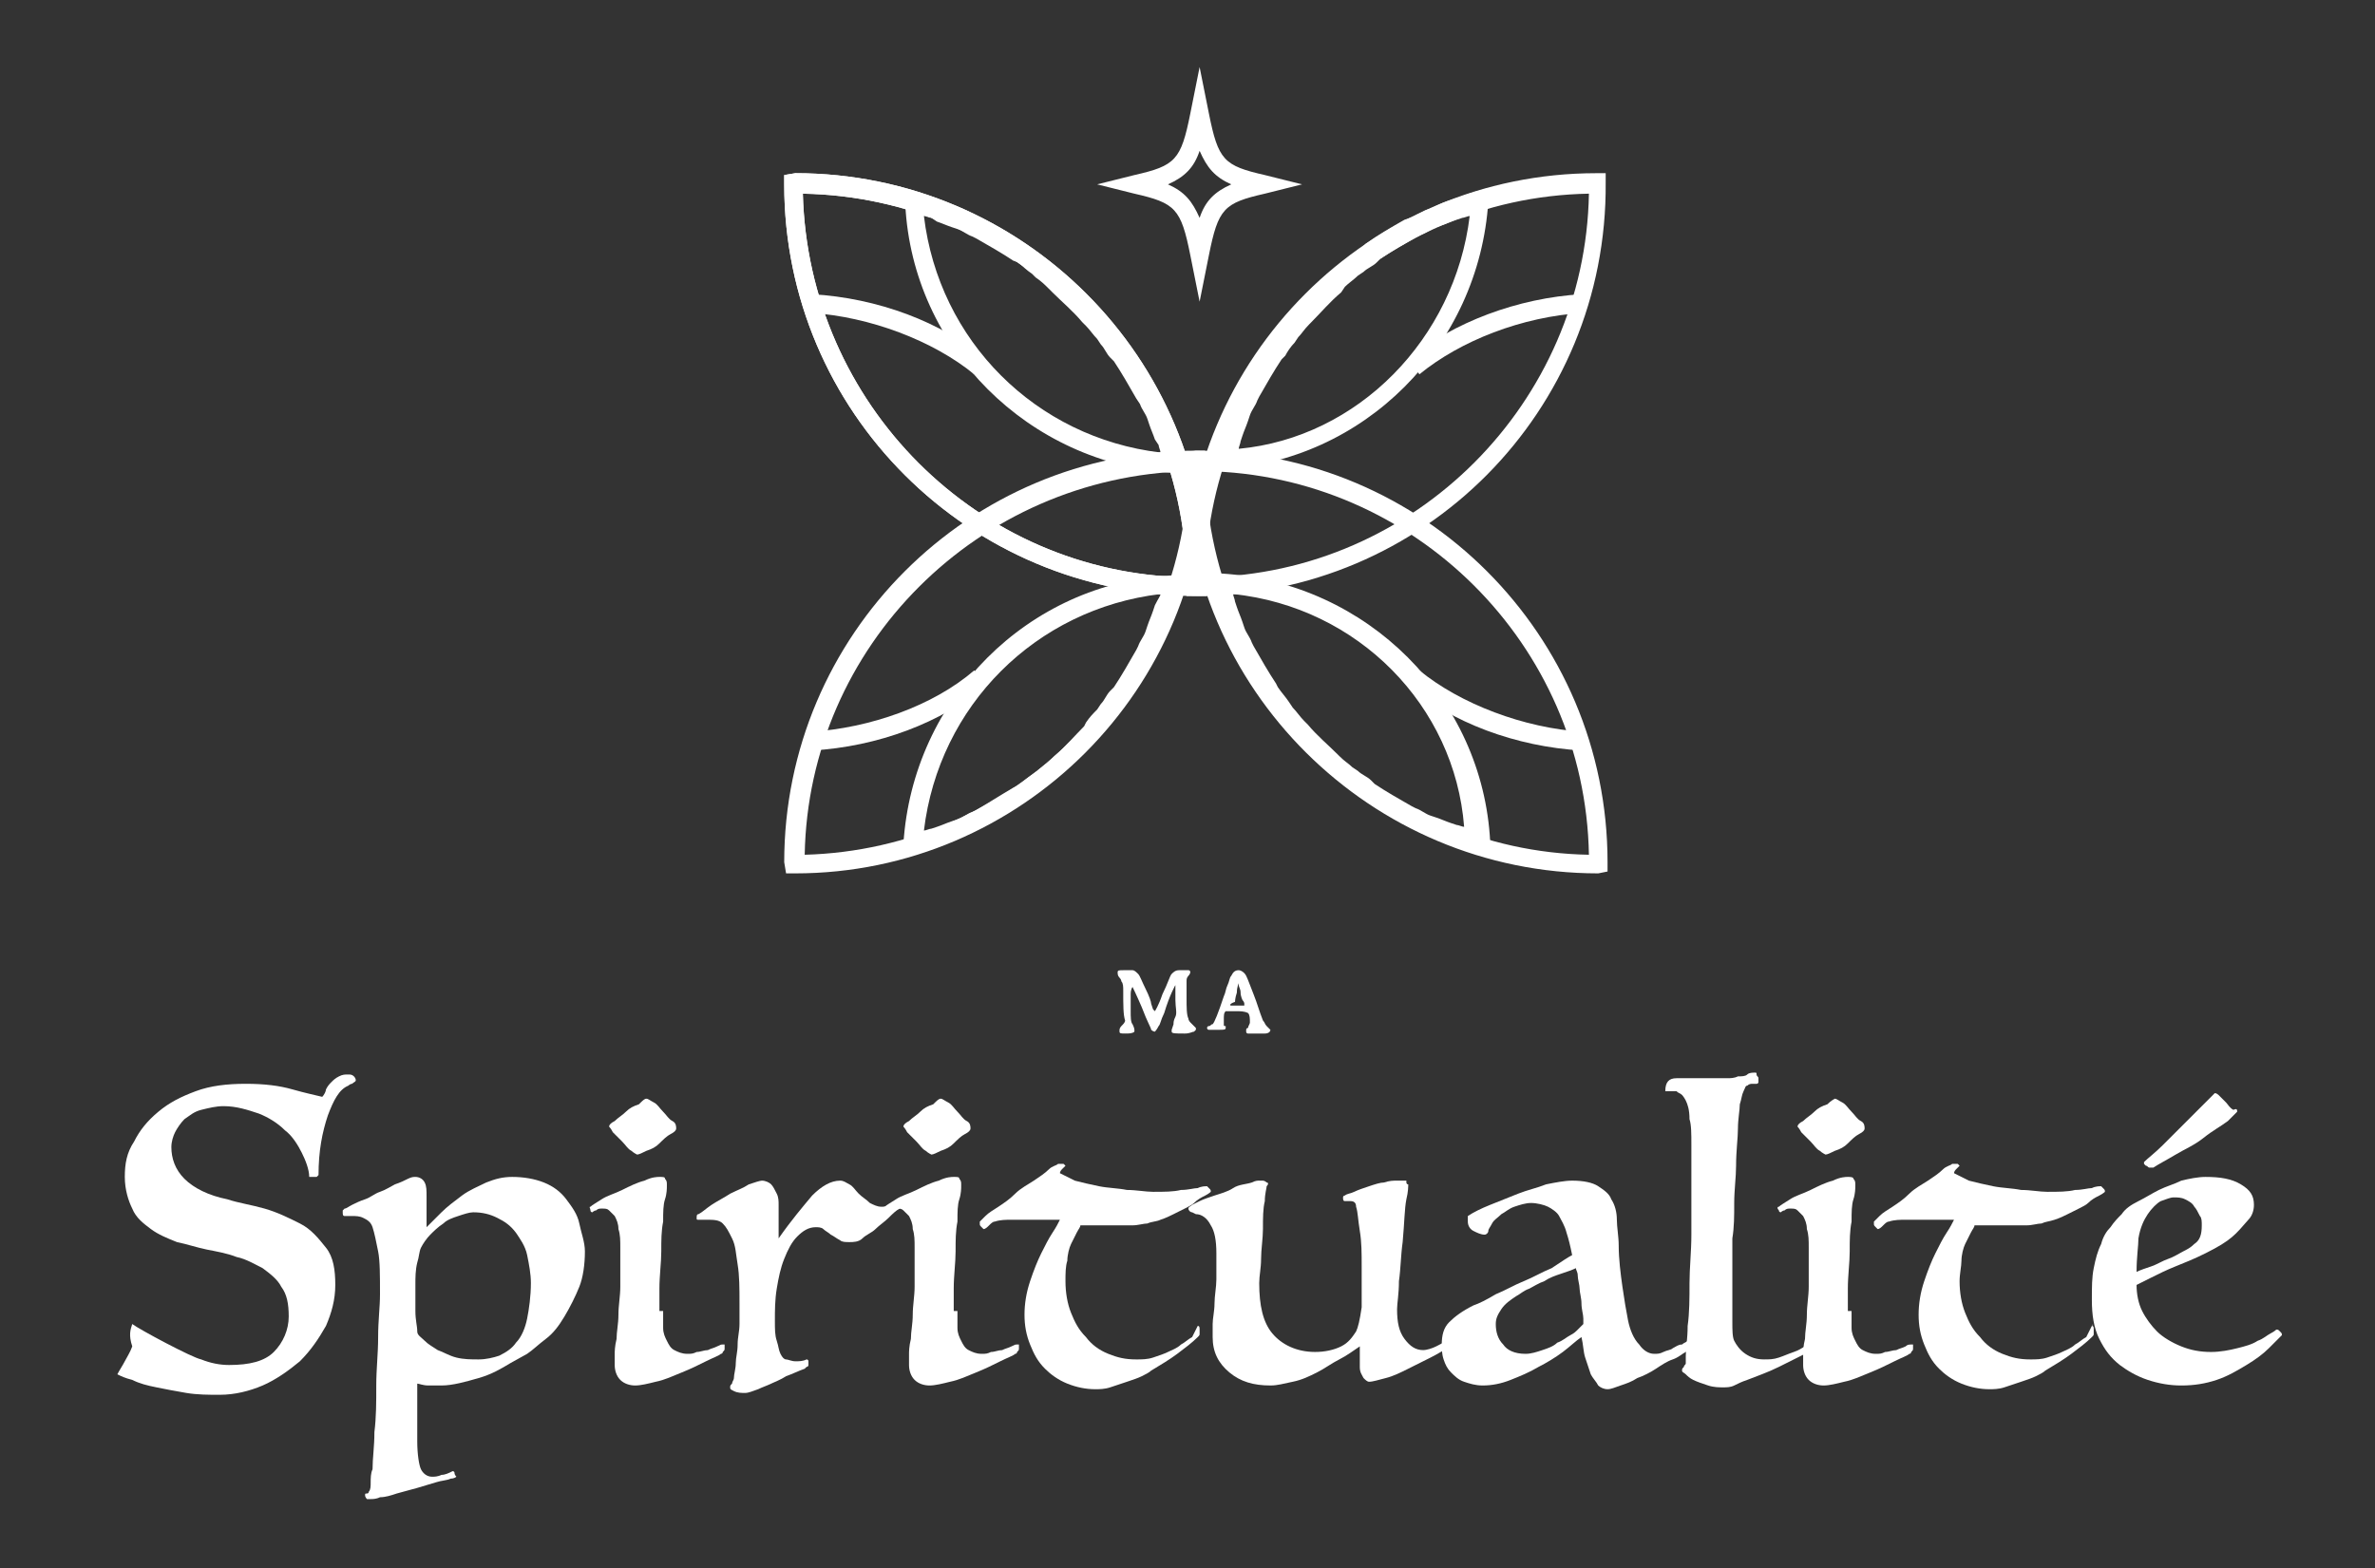 <svg width="127.5" height="84.2" xmlns="http://www.w3.org/2000/svg" xml:space="preserve" version="1.1" fill="#FFFFFF">

 <rect width="100%" height="100%" fill="#333333" stroke="none"/>

 <g>
  <title>Layer 1</title>
  <g id="Butterfly">
   <path id="svg_1" d="m42.7,46.9l-0.5,0l-0.1,-0.6c0,-12.2 9.9,-22.1 22.1,-22.1l0.5,0l0,0.5c0.1,12.3 -9.9,22.2 -22,22.2zm-0.1,-0.5l0,0l0,0zm21.2,-21.1c-11.3,0.3 -20.4,9.4 -20.6,20.6c11.2,-0.3 20.3,-9.4 20.6,-20.6z"/>
   <path id="svg_2" d="m64.2,32l-0.5,0l-0.1,-0.6c0,-12.2 9.9,-22.1 22.1,-22.1l0.5,0l0,0.5c0.1,12.3 -9.8,22.2 -22,22.2zm0,-0.5l0,0l0,0zm21.1,-21.1c-11.3,0.2 -20.4,9.4 -20.6,20.6c11.3,-0.2 20.4,-9.4 20.6,-20.6z"/>
   <path id="svg_3" d="m64.3,32c-12.3,0 -22.2,-9.9 -22.2,-22.1l0,-0.5l0.6,-0.1c12.2,0 22.1,9.9 22.1,22.1l0,0.6l-0.5,0zm-21.2,-21.6c0.3,11.3 9.4,20.4 20.6,20.6c-0.2,-11.3 -9.3,-20.4 -20.6,-20.6zm-0.4,-0.5l0,0l0,0z"/>
   <path id="svg_4" d="m85.8,46.9c-12.2,0 -22.2,-9.9 -22.2,-22.1l0,-0.5l0.6,-0.1c12.2,0 22.1,9.9 22.1,22.1l0,0.5l-0.5,0.1zm-21.1,-21.6c0.3,11.3 9.4,20.4 20.6,20.6c-0.2,-11.3 -9.4,-20.4 -20.6,-20.6zm-0.5,-0.5l0,0l0,0z"/>
   <g id="svg_5">
    <path id="svg_6" d="m52.3,20.1c-2.2,-1.8 -5.6,-3.1 -8.8,-3.3l0.1,-1c3.5,0.2 7,1.5 9.3,3.5l-0.6,0.8z"/>
    <path id="svg_7" d="m63.7,25.4l-0.7,0c-7.8,-0.5 -14,-6.7 -14.4,-14.4l0,-0.7l0.7,0.2c0.4,0.1 0.8,0.3 1.2,0.4l0.3,0.1c0.3,0.1 0.6,0.2 0.9,0.4l0.3,0.1c0.3,0.1 0.6,0.3 0.8,0.4l0.3,0.1c0.7,0.4 1.4,0.8 2.1,1.3l0.2,0.2c0.2,0.2 0.5,0.4 0.7,0.5l0.3,0.2c0.2,0.2 0.5,0.4 0.7,0.6l0.2,0.2c0.6,0.5 1.2,1.1 1.7,1.7l0.2,0.2c0.2,0.2 0.4,0.5 0.6,0.7l0.2,0.3c0.2,0.2 0.4,0.5 0.5,0.7l0.2,0.3c0.5,0.7 0.9,1.4 1.3,2.1l0.1,0.2c0.2,0.4 0.3,0.6 0.5,0.9l0.1,0.3c0.1,0.3 0.2,0.6 0.4,0.8l0.1,0.3c0.1,0.4 0.3,0.8 0.4,1.2l0.1,0.7zm-14.1,-13.8c0.8,6.7 6,11.9 12.7,12.7c0,-0.1 -0.1,-0.3 -0.1,-0.4l-0.2,-0.3c-0.1,-0.3 -0.2,-0.5 -0.3,-0.8l-0.1,-0.3c-0.1,-0.3 -0.3,-0.5 -0.4,-0.8l-0.2,-0.3c-0.4,-0.7 -0.8,-1.4 -1.2,-2l-0.2,-0.2c-0.2,-0.2 -0.3,-0.5 -0.5,-0.7l-0.2,-0.3c-0.2,-0.2 -0.4,-0.5 -0.6,-0.7l-0.2,-0.2c-0.5,-0.6 -1.1,-1.1 -1.6,-1.6l-0.2,-0.2c-0.2,-0.2 -0.4,-0.4 -0.7,-0.6l-0.2,-0.2c-0.3,-0.2 -0.5,-0.4 -0.7,-0.6l-0.3,-0.1c-0.6,-0.4 -1.3,-0.8 -2,-1.2l-0.2,-0.1c-0.3,-0.1 -0.5,-0.3 -0.8,-0.4l-0.3,-0.1c-0.3,-0.1 -0.5,-0.2 -0.8,-0.3l-0.3,-0.2c-0.1,0 -0.3,-0.1 -0.4,-0.1z"/>
   </g>
   <g id="svg_8">
    <path id="svg_9" d="m76.2,20.1l-0.6,-0.8c2.4,-2 5.9,-3.3 9.3,-3.5l0.1,1c-3.3,0.2 -6.6,1.5 -8.8,3.3z"/>
    <path id="svg_10" d="m64.8,25.4l0.2,-0.7c0.1,-0.4 0.3,-0.8 0.4,-1.2l0.1,-0.3c0.1,-0.3 0.2,-0.6 0.4,-0.8l0.1,-0.4c0.1,-0.3 0.3,-0.6 0.4,-0.8l0.1,-0.3c0.4,-0.7 0.8,-1.4 1.3,-2.1l0.2,-0.3c0.2,-0.2 0.4,-0.5 0.5,-0.7l0.2,-0.3c0.2,-0.2 0.4,-0.5 0.6,-0.7l0.2,-0.2c0.5,-0.6 1.1,-1.2 1.7,-1.7l0.2,-0.2c0.2,-0.2 0.5,-0.4 0.7,-0.6l0.2,-0.2c0.3,-0.2 0.6,-0.4 0.8,-0.6l0.2,-0.2c0.7,-0.5 1.4,-0.9 2.1,-1.3l0.3,-0.1c0.3,-0.1 0.6,-0.3 0.8,-0.4l0.3,-0.1c0.4,-0.2 0.6,-0.3 0.9,-0.4l0.3,-0.1c0.4,-0.1 0.8,-0.3 1.2,-0.4l0.7,-0.2l0,0.7c-0.5,7.8 -6.7,14 -14.4,14.4l-0.7,0.2zm14.1,-13.8c-0.1,0 -0.3,0.1 -0.4,0.1l-0.3,0.1c-0.3,0.1 -0.5,0.2 -0.8,0.3l-0.3,0.1c-0.3,0.1 -0.5,0.3 -0.8,0.4l-0.2,0.1c-0.7,0.4 -1.4,0.8 -2,1.2l-0.2,0.2c-0.2,0.2 -0.5,0.3 -0.7,0.5l-0.3,0.2c-0.2,0.2 -0.5,0.4 -0.7,0.6l-0.2,0.3c-0.6,0.5 -1.1,1.1 -1.6,1.6l-0.1,0.1c-0.3,0.3 -0.4,0.5 -0.6,0.7l-0.2,0.3c-0.2,0.2 -0.4,0.5 -0.5,0.7l-0.2,0.2c-0.4,0.6 -0.8,1.3 -1.2,2l-0.1,0.2c-0.1,0.3 -0.3,0.5 -0.4,0.8l-0.1,0.3c-0.1,0.3 -0.2,0.5 -0.3,0.8l-0.1,0.3c0,0.1 -0.1,0.3 -0.1,0.4c6.4,-0.6 11.6,-5.9 12.4,-12.5z"/>
   </g>
   <g id="svg_11">
    <path id="svg_12" d="m84.9,40.3c-3.5,-0.2 -7,-1.5 -9.3,-3.5l0.6,-0.8c2.2,1.8 5.6,3.1 8.8,3.3l-0.1,1z"/>
    <path id="svg_13" d="m80,46l-0.7,-0.2c-0.4,-0.1 -0.8,-0.3 -1.2,-0.4l-0.3,-0.1c-0.3,-0.1 -0.6,-0.2 -0.8,-0.4l-0.3,-0.1c-0.3,-0.1 -0.6,-0.3 -0.8,-0.4l-0.3,-0.1c-0.7,-0.4 -1.4,-0.8 -2.1,-1.3l-0.2,-0.1c-0.3,-0.2 -0.6,-0.4 -0.8,-0.6l-0.3,-0.3c-0.2,-0.2 -0.5,-0.4 -0.7,-0.6l-0.2,-0.2c-0.6,-0.5 -1.2,-1.1 -1.7,-1.7l-0.2,-0.2c-0.2,-0.3 -0.4,-0.5 -0.6,-0.7l-0.2,-0.3c-0.2,-0.2 -0.4,-0.5 -0.5,-0.7l-0.2,-0.3c-0.5,-0.7 -0.9,-1.4 -1.3,-2.1l-0.1,-0.3c-0.1,-0.3 -0.3,-0.6 -0.4,-0.8l-0.1,-0.3c-0.1,-0.3 -0.2,-0.6 -0.4,-0.8l-0.1,-0.3c-0.1,-0.4 -0.3,-0.8 -0.4,-1.2l-0.2,-0.7l0.7,0c7.8,0.5 14,6.7 14.4,14.4l0,0.8zm-13.8,-14.1c0,0.1 0.1,0.3 0.1,0.4l0.1,0.3c0.1,0.3 0.2,0.5 0.3,0.8l0.1,0.3c0.1,0.3 0.3,0.5 0.4,0.8l0.1,0.2c0.4,0.7 0.8,1.4 1.2,2l0.1,0.2c0.2,0.3 0.4,0.5 0.6,0.8l0.2,0.3c0.2,0.2 0.4,0.5 0.6,0.7l0.2,0.2c0.5,0.6 1.1,1.1 1.6,1.6l0.1,0.1c0.3,0.3 0.5,0.4 0.7,0.6l0.3,0.2c0.2,0.2 0.5,0.3 0.7,0.5l0.2,0.2c0.6,0.4 1.3,0.8 2,1.2l0.2,0.1c0.3,0.1 0.5,0.3 0.8,0.4l0.3,0.1c0.3,0.1 0.5,0.2 0.8,0.3l0.3,0.1c0.1,0 0.3,0.1 0.4,0.1c-0.5,-6.5 -5.7,-11.8 -12.4,-12.5z"/>
   </g>
   <g id="svg_14">
    <path id="svg_15" d="m43.6,40.3l-0.1,-1c3.2,-0.2 6.6,-1.4 8.8,-3.3l0.6,0.8c-2.3,2 -5.8,3.3 -9.3,3.5z"/>
    <path id="svg_16" d="m48.5,46l0,-0.7c0.5,-7.8 6.7,-14 14.4,-14.4l0.7,0l-0.2,0.7c-0.1,0.4 -0.3,0.8 -0.4,1.2l0,0.1c-0.1,0.3 -0.2,0.6 -0.4,0.8l-0.1,0.3c-0.1,0.3 -0.3,0.6 -0.4,0.8l-0.1,0.3c-0.4,0.7 -0.8,1.4 -1.3,2.1l-0.1,0.2c-0.2,0.3 -0.4,0.5 -0.6,0.8l-0.2,0.3c-0.2,0.2 -0.4,0.5 -0.6,0.7l-0.2,0.2c-0.5,0.6 -1.1,1.2 -1.7,1.7l-0.3,0.2c-0.3,0.3 -0.5,0.4 -0.8,0.6l-0.2,0.3c-0.2,0.2 -0.5,0.4 -0.7,0.5l-0.3,0.2c-0.7,0.5 -1.4,0.9 -2.1,1.3l-0.3,0.1c-0.3,0.1 -0.6,0.3 -0.8,0.4l-0.3,0.1c-0.3,0.1 -0.6,0.2 -0.8,0.4l-0.3,0.1c-0.4,0.1 -0.8,0.3 -1.2,0.4l-0.7,0.3zm13.8,-14.1c-6.7,0.8 -11.9,6 -12.7,12.7c0.1,0 0.3,-0.1 0.4,-0.1l0.3,-0.1c0.3,-0.1 0.5,-0.2 0.8,-0.3l0.3,-0.1c0.3,-0.1 0.5,-0.3 0.8,-0.4l0.2,-0.1c0.7,-0.4 1.3,-0.8 2,-1.2l0.2,-0.1c0.3,-0.2 0.5,-0.4 0.8,-0.6l0.3,-0.2c0.2,-0.2 0.5,-0.4 0.7,-0.6l0.2,-0.2c0.6,-0.5 1.1,-1.1 1.6,-1.6l0.1,-0.2c0.2,-0.3 0.4,-0.5 0.6,-0.7l0.2,-0.3c0.2,-0.2 0.3,-0.5 0.5,-0.7l0.2,-0.2c0.4,-0.6 0.8,-1.3 1.2,-2l0.1,-0.2c0.1,-0.3 0.3,-0.5 0.4,-0.8l0.1,-0.3c0.1,-0.3 0.2,-0.5 0.3,-0.8l0.1,-0.3c0.2,-0.4 0.3,-0.5 0.3,-0.6z"/>
   </g>
   <path id="svg_17" d="m64.3,32c-12.3,0 -22.2,-9.9 -22.2,-22.1l0,-0.5l0.6,-0.1c12.2,0 22.1,9.9 22.1,22.1l0,0.6l-0.5,0zm-21.2,-21.6c0.3,11.3 9.4,20.4 20.6,20.6c-0.2,-11.3 -9.3,-20.4 -20.6,-20.6zm-0.4,-0.5l0,0l0,0z"/>
  </g>
  <g id="svg_19">
   <path id="svg_20" d="m60.3,53.2c0,-0.2 0,-0.4 -0.1,-0.5c0,0 0,-0.1 -0.1,-0.2c-0.1,-0.1 -0.1,-0.2 -0.1,-0.3c0,-0.1 0.1,-0.1 0.3,-0.1c0.2,0 0.4,0 0.5,0c0.1,0 0.2,0.1 0.3,0.2c0.1,0.1 0.2,0.4 0.4,0.8c0.2,0.4 0.3,0.7 0.3,0.8l0.1,0.3l0.1,0.1c0,0 0.2,-0.3 0.4,-0.9c0.3,-0.6 0.4,-1 0.5,-1.1c0.1,-0.1 0.2,-0.2 0.4,-0.2l0.1,0c0.2,0 0.3,0 0.4,0s0.1,0.1 0.1,0.1c0,0 0,0.1 -0.1,0.2s-0.1,0.2 -0.1,0.3s0,0.4 0,0.9c0,0.5 0,0.9 0.1,1.1c0,0.1 0.1,0.2 0.1,0.2l0.1,0.1l0.1,0.1l0.1,0.1l0,0.1l-0.1,0.1c-0.1,0 -0.2,0.1 -0.5,0.1c-0.5,0 -0.7,0 -0.7,-0.1l0,-0.1l0.1,-0.3c0,-0.1 0,-0.2 0.1,-0.4s0,-0.5 0,-0.9c0,-0.4 0,-0.6 0,-0.7l0,-0.1c0,0 -0.3,0.5 -0.6,1.5c-0.2,0.4 -0.2,0.6 -0.3,0.7c-0.1,0.2 -0.2,0.3 -0.2,0.3s-0.1,0 -0.2,-0.1c0,-0.1 -0.2,-0.4 -0.5,-1.2c-0.3,-0.7 -0.5,-1.1 -0.5,-1.1c0,0 -0.1,0.1 -0.1,0.4l0,0.3c0,0.1 0,0.3 0,0.6c0,0.3 0,0.6 0.1,0.7c0.1,0.2 0.1,0.3 0.1,0.3l0,0.1c-0.1,0.1 -0.3,0.1 -0.5,0.1c-0.2,0 -0.3,0 -0.3,-0.1l0,-0.1c0,0 0,-0.1 0.1,-0.2s0.2,-0.2 0.2,-0.3c-0.1,-0.3 -0.1,-0.8 -0.1,-1.6z"/>
   <path id="svg_21" d="m66.3,54.3c-0.3,0 -0.4,0 -0.5,0c-0.1,0.1 -0.1,0.2 -0.1,0.5c0,0.1 0,0.2 0,0.2c0,0.1 0,0.1 0.1,0.1c0,0 0,0.1 0,0.1c0,0.1 -0.1,0.1 -0.4,0.1c-0.3,0 -0.4,0 -0.5,0c-0.1,0 -0.1,-0.1 -0.1,-0.1l0,0c0,0 0,-0.1 0.1,-0.1s0.1,-0.1 0.2,-0.1c0.1,-0.1 0.3,-0.6 0.6,-1.5c0.1,-0.2 0.1,-0.4 0.2,-0.6c0.1,-0.2 0.1,-0.4 0.2,-0.5c0.1,-0.2 0.2,-0.3 0.4,-0.3l0,0c0.1,0 0.3,0.1 0.4,0.3s0.2,0.5 0.4,1s0.3,0.9 0.5,1.4c0.1,0.1 0.1,0.2 0.2,0.3c0,0 0,0 0.1,0.1s0.1,0.1 0.1,0.1c0,0.1 -0.1,0.2 -0.3,0.2l-0.4,0c-0.3,0 -0.5,0 -0.5,0c-0.1,0 -0.1,-0.1 -0.1,-0.1c0,0 0,0 0,-0.1c0,0 0,-0.1 0.1,-0.1c0,-0.1 0.1,-0.2 0.1,-0.3c0,-0.2 0,-0.4 -0.1,-0.5c-0.2,-0.1 -0.4,-0.1 -0.7,-0.1zm-0.2,-0.3l0,0l0,0l0.3,0c0.2,0 0.4,0 0.4,0c0,0 0,-0.1 0,-0.1c0,-0.1 -0.1,-0.2 -0.1,-0.2s-0.1,-0.2 -0.1,-0.4s-0.1,-0.3 -0.1,-0.4s0,-0.1 0,-0.1c0,0 -0.1,0.2 -0.1,0.5c-0.1,0.3 -0.1,0.5 -0.1,0.5c-0.3,0.1 -0.3,0.2 -0.2,0.2l0,0c-0.1,0 -0.1,0 0,0z"/>
  </g>
  <ellipse ry="3.7" rx="3.4" cy="9.9" cx="64.4" class="st0" id="Star_00000079469635817755305090000017607123902085673645_" fill="none"/>
  <path id="svg_23" d="m64.4,16.2l-0.5,-2.5c-0.5,-2.5 -0.8,-2.8 -3,-3.3l-2,-0.5l2,-0.5c2.2,-0.5 2.5,-0.8 3,-3.3l0.5,-2.5l0.5,2.5c0.5,2.5 0.8,2.8 3,3.3l2,0.5l-2,0.5c-2.2,0.5 -2.5,0.8 -3,3.3l-0.5,2.5zm-1.7,-6.3c0.9,0.4 1.3,0.9 1.7,1.8c0.3,-0.9 0.8,-1.4 1.7,-1.8c-0.9,-0.4 -1.3,-0.9 -1.7,-1.8c-0.3,0.9 -0.8,1.4 -1.7,1.8z"/>
  <g id="Spiritualité">
   <path id="svg_24" d="m7.1,71.1c0.4,0.3 3.2,1.8 3.7,1.9c0.5,0.2 1,0.3 1.5,0.3c1.1,0 1.9,-0.2 2.4,-0.7c0.5,-0.5 0.8,-1.2 0.8,-1.9c0,-0.7 -0.1,-1.2 -0.4,-1.6c-0.2,-0.4 -0.6,-0.7 -1,-1c-0.4,-0.2 -0.9,-0.5 -1.4,-0.6c-0.5,-0.2 -1.1,-0.3 -1.6,-0.4c-0.5,-0.1 -1.1,-0.3 -1.6,-0.4c-0.5,-0.2 -1,-0.4 -1.4,-0.7c-0.4,-0.3 -0.8,-0.6 -1,-1.1c-0.2,-0.4 -0.4,-1 -0.4,-1.7c0,-0.7 0.1,-1.3 0.5,-1.9c0.3,-0.6 0.7,-1.1 1.3,-1.6c0.6,-0.5 1.2,-0.8 2,-1.1s1.7,-0.4 2.7,-0.4c1,0 1.8,0.1 2.5,0.3c0.7,0.2 1.2,0.3 1.6,0.4c0.1,-0.1 0.2,-0.3 0.2,-0.4c0.1,-0.2 0.2,-0.3 0.3,-0.4s0.2,-0.2 0.4,-0.3s0.3,-0.1 0.5,-0.1c0.1,0 0.2,0 0.3,0.1c0.1,0.1 0.1,0.2 0.1,0.2c0,0.1 -0.1,0.1 -0.2,0.2c-0.1,0 -0.2,0.1 -0.2,0.1c-0.5,0.2 -0.8,0.8 -1.1,1.6c-0.3,0.9 -0.5,1.9 -0.5,3.2c0,0 -0.1,0.1 -0.1,0.1c-0.1,0 -0.1,0 -0.2,0c-0.1,0 -0.2,0 -0.2,0c0,-0.4 -0.2,-0.9 -0.4,-1.3s-0.5,-0.9 -0.9,-1.2c-0.4,-0.4 -0.9,-0.7 -1.4,-0.9c-0.6,-0.2 -1.2,-0.4 -1.9,-0.4c-0.4,0 -0.8,0.1 -1.2,0.2c-0.4,0.1 -0.6,0.3 -0.9,0.5c-0.2,0.2 -0.4,0.5 -0.5,0.7s-0.2,0.5 -0.2,0.8c0,0.6 0.2,1.2 0.7,1.7c0.5,0.5 1.3,0.9 2.3,1.1c0.6,0.2 1.3,0.3 2,0.5c0.7,0.2 1.3,0.5 1.9,0.8c0.6,0.3 1,0.8 1.4,1.3c0.4,0.5 0.5,1.2 0.5,2c0,0.8 -0.2,1.5 -0.5,2.2c-0.4,0.7 -0.8,1.3 -1.4,1.9c-0.6,0.5 -1.3,1 -2,1.3c-0.7,0.3 -1.5,0.5 -2.3,0.5c-0.6,0 -1.2,0 -1.8,-0.1c-0.6,-0.1 -1.1,-0.2 -1.6,-0.3c-0.5,-0.1 -0.9,-0.2 -1.3,-0.4c-0.4,-0.1 -0.6,-0.2 -0.8,-0.3c0.1,-0.2 0.3,-0.5 0.4,-0.7s0.3,-0.5 0.4,-0.8c-0.2,-0.6 -0.1,-0.9 0,-1.2"/>
   <path id="svg_25" d="m27.4,73.2c-0.5,0.3 -1,0.6 -1.7,0.8c-0.7,0.2 -1.4,0.4 -2,0.4c-0.2,0 -0.4,0 -0.7,0c-0.3,0 -0.5,-0.1 -0.6,-0.1c0,0.3 0,0.6 0,0.9s0,0.6 0,0.8c0,0.3 0,0.5 0,0.8s0,0.4 0,0.6c0,0.7 0.1,1.3 0.2,1.5s0.3,0.4 0.6,0.4c0.1,0 0.3,0 0.5,-0.1c0.2,0 0.4,-0.1 0.6,-0.2c0,0 0.1,0 0.1,0.1s0.1,0.2 0.1,0.2c0,0 -0.1,0.1 -0.3,0.1c-0.2,0.1 -0.5,0.1 -0.8,0.2c-0.3,0.1 -0.7,0.2 -1,0.3c-0.4,0.1 -0.7,0.2 -1.1,0.3c-0.3,0.1 -0.6,0.2 -0.9,0.2c-0.2,0.1 -0.4,0.1 -0.5,0.1c-0.1,0 -0.2,0 -0.2,0s-0.1,-0.1 -0.1,-0.2c0,-0.1 0,-0.1 0.1,-0.1c0.1,0 0.1,-0.1 0.1,-0.1c0.1,-0.1 0.1,-0.3 0.1,-0.5c0,-0.2 0,-0.5 0.1,-0.7c0,-0.6 0.1,-1.2 0.1,-2c0.1,-0.8 0.1,-1.6 0.1,-2.5s0.1,-1.7 0.1,-2.6s0.1,-1.6 0.1,-2.3c0,-1 0,-1.8 -0.1,-2.3s-0.2,-1 -0.3,-1.3s-0.3,-0.4 -0.5,-0.5c-0.2,-0.1 -0.4,-0.1 -0.6,-0.1c0,0 -0.1,0 -0.2,0c-0.1,0 -0.2,0 -0.2,0c-0.1,0 -0.1,-0.1 -0.1,-0.2c0,-0.1 0,-0.1 0,-0.1c0,0 0,0 0.1,-0.1c0.1,0 0.2,-0.1 0.4,-0.2s0.4,-0.2 0.7,-0.3c0.3,-0.1 0.5,-0.3 0.8,-0.4c0.3,-0.1 0.6,-0.3 0.8,-0.4c0.3,-0.1 0.5,-0.2 0.7,-0.3c0.2,-0.1 0.3,-0.1 0.4,-0.1c0.2,0 0.4,0.1 0.5,0.3c0.1,0.2 0.1,0.4 0.1,0.8c0,0.1 0,0.3 0,0.6c0,0.3 0,0.6 0,1c0.2,-0.2 0.5,-0.5 0.8,-0.8c0.3,-0.3 0.7,-0.6 1.1,-0.9c0.4,-0.3 0.9,-0.5 1.3,-0.7c0.5,-0.2 0.9,-0.3 1.4,-0.3c0.6,0 1.2,0.1 1.7,0.3c0.5,0.2 0.9,0.5 1.2,0.9s0.6,0.8 0.7,1.3s0.3,1 0.3,1.5c0,0.7 -0.1,1.4 -0.3,1.9s-0.5,1.1 -0.8,1.6c-0.3,0.5 -0.6,0.9 -1,1.2c-0.4,0.3 -0.7,0.6 -1,0.8l-0.9,0.5zm-5,-1.7c0,0.2 0.2,0.3 0.4,0.5c0.2,0.2 0.4,0.3 0.7,0.5c0.3,0.1 0.6,0.3 1,0.4c0.4,0.1 0.8,0.1 1.2,0.1c0.4,0 0.8,-0.1 1.1,-0.2c0.4,-0.2 0.7,-0.4 0.9,-0.7c0.3,-0.3 0.5,-0.8 0.6,-1.3s0.2,-1.2 0.2,-1.9c0,-0.5 -0.1,-1 -0.2,-1.5c-0.1,-0.5 -0.4,-0.9 -0.6,-1.2c-0.3,-0.4 -0.6,-0.6 -1,-0.8c-0.4,-0.2 -0.8,-0.3 -1.3,-0.3c-0.2,0 -0.5,0.1 -0.8,0.2c-0.3,0.1 -0.6,0.2 -0.8,0.4c-0.3,0.2 -0.5,0.4 -0.7,0.6c-0.2,0.2 -0.4,0.5 -0.5,0.7c-0.1,0.2 -0.1,0.5 -0.2,0.8c-0.1,0.4 -0.1,0.8 -0.1,1.2s0,0.9 0,1.4s0.1,0.8 0.1,1.1z"/>
   <path id="svg_26" d="m35.6,70.4c0,0.3 0,0.6 0,0.9c0,0.3 0.1,0.5 0.2,0.7s0.2,0.4 0.4,0.5c0.2,0.1 0.4,0.2 0.7,0.2c0.2,0 0.3,0 0.5,-0.1c0.2,0 0.4,-0.1 0.6,-0.1c0.2,-0.1 0.3,-0.1 0.5,-0.2s0.2,-0.1 0.3,-0.1c0,0 0.1,0 0.1,0s0,0.1 0,0.2c0,0.1 0,0.1 -0.1,0.2c0,0.1 -0.1,0.1 -0.1,0.1c-0.1,0.1 -0.4,0.2 -0.8,0.4s-0.8,0.4 -1.3,0.6c-0.5,0.2 -0.9,0.4 -1.4,0.5c-0.4,0.1 -0.8,0.2 -1.1,0.2c-0.3,0 -0.6,-0.1 -0.8,-0.3c-0.2,-0.2 -0.3,-0.5 -0.3,-0.8c0,-0.1 0,-0.2 0,-0.3c0,-0.1 0,-0.2 0,-0.3c0,-0.1 0,-0.4 0.1,-0.8c0,-0.4 0.1,-0.8 0.1,-1.3s0.1,-1 0.1,-1.5c0,-0.5 0,-0.9 0,-1.3l0,-0.8c0,-0.4 0,-0.7 -0.1,-1c0,-0.3 -0.1,-0.5 -0.2,-0.7c-0.1,-0.1 -0.2,-0.2 -0.3,-0.3c-0.1,-0.1 -0.2,-0.1 -0.4,-0.1c-0.1,0 -0.2,0 -0.3,0.1c-0.1,0 -0.2,0.1 -0.2,0.1c0,0 -0.1,0 -0.1,-0.1s-0.1,-0.2 0,-0.2c0.1,-0.1 0.3,-0.2 0.6,-0.4c0.3,-0.2 0.7,-0.3 1.1,-0.5c0.4,-0.2 0.8,-0.4 1.2,-0.5c0.4,-0.2 0.7,-0.2 0.8,-0.2c0.2,0 0.3,0 0.3,0.1c0.1,0.1 0.1,0.2 0.1,0.3l0,0.1c0,0.1 0,0.4 -0.1,0.7s-0.1,0.7 -0.1,1.2c-0.1,0.5 -0.1,1 -0.1,1.6c0,0.6 -0.1,1.3 -0.1,2l0,1.2l0.2,0zm-0.9,-11.4c0.1,0 0.2,0.1 0.4,0.2c0.2,0.1 0.3,0.3 0.5,0.5s0.3,0.4 0.5,0.5s0.2,0.3 0.2,0.4c0,0.1 -0.1,0.2 -0.3,0.3s-0.4,0.3 -0.6,0.5c-0.2,0.2 -0.4,0.3 -0.7,0.4c-0.2,0.1 -0.4,0.2 -0.5,0.2c0,0 -0.2,-0.1 -0.3,-0.2c-0.2,-0.1 -0.3,-0.3 -0.5,-0.5s-0.3,-0.3 -0.5,-0.5c-0.1,-0.2 -0.2,-0.3 -0.2,-0.3c0,-0.1 0.1,-0.2 0.3,-0.3c0.2,-0.2 0.4,-0.3 0.6,-0.5c0.2,-0.2 0.4,-0.3 0.7,-0.4c0.2,-0.2 0.3,-0.3 0.4,-0.3z"/>
   <path id="svg_27" d="m48.3,64.9c-0.2,0.1 -0.4,0.3 -0.6,0.5c-0.2,0.2 -0.5,0.4 -0.7,0.6c-0.2,0.2 -0.5,0.3 -0.7,0.5s-0.5,0.2 -0.7,0.2c-0.2,0 -0.4,0 -0.5,-0.1c-0.2,-0.1 -0.3,-0.2 -0.5,-0.3c-0.1,-0.1 -0.3,-0.2 -0.4,-0.3s-0.3,-0.1 -0.4,-0.1c-0.4,0 -0.7,0.2 -1,0.5c-0.3,0.3 -0.5,0.7 -0.7,1.2c-0.2,0.5 -0.3,1 -0.4,1.6c-0.1,0.6 -0.1,1.2 -0.1,1.7c0,0.5 0,0.8 0.1,1.1s0.1,0.5 0.2,0.7c0.1,0.2 0.2,0.3 0.3,0.3s0.3,0.1 0.5,0.1c0.2,0 0.4,0 0.6,-0.1c0,0 0.1,0 0.1,0.1s0,0.1 0,0.2c0,0 0,0.1 -0.1,0.1c0,0 -0.1,0.1 -0.1,0.1c-0.3,0.1 -0.7,0.3 -1,0.4c-0.3,0.2 -0.6,0.3 -0.8,0.4c-0.2,0.1 -0.5,0.2 -0.7,0.3c-0.3,0.1 -0.5,0.2 -0.7,0.2c-0.2,0 -0.4,0 -0.6,-0.1s-0.2,-0.1 -0.2,-0.2s0,-0.1 0.1,-0.2c0,-0.1 0.1,-0.2 0.1,-0.3c0,-0.2 0.1,-0.5 0.1,-0.8c0,-0.3 0.1,-0.6 0.1,-1s0.1,-0.7 0.1,-1.1c0,-0.4 0,-0.7 0,-1.1c0,-0.8 0,-1.5 -0.1,-2.1c-0.1,-0.6 -0.1,-1 -0.3,-1.4s-0.3,-0.6 -0.5,-0.8c-0.2,-0.2 -0.5,-0.2 -0.9,-0.2c-0.1,0 -0.1,0 -0.2,0s-0.1,0 -0.2,0c-0.1,0 -0.1,0 -0.1,-0.1s0,-0.2 0.1,-0.2c0.2,-0.1 0.4,-0.3 0.7,-0.5c0.3,-0.2 0.7,-0.4 1,-0.6c0.4,-0.2 0.7,-0.3 1,-0.5c0.3,-0.1 0.6,-0.2 0.7,-0.2c0.2,0 0.4,0.1 0.5,0.2c0.1,0.1 0.2,0.3 0.3,0.5s0.1,0.4 0.1,0.6c0,0.2 0,0.5 0,0.7c0,0.2 0,0.4 0,0.5c0,0.2 0,0.4 0,0.6c0.7,-1 1.3,-1.7 1.8,-2.3c0.5,-0.5 1,-0.8 1.5,-0.8c0.2,0 0.3,0.1 0.5,0.2s0.3,0.3 0.5,0.5c0.2,0.2 0.4,0.3 0.6,0.5c0.2,0.1 0.4,0.2 0.6,0.2c0.2,0 0.3,0 0.4,-0.1c0.1,0 0.2,-0.1 0.2,-0.1c0.4,0 0.4,0.1 0.4,0.3l0,0z"/>
   <path id="svg_28" d="m51.4,70.4c0,0.3 0,0.6 0,0.9c0,0.3 0.1,0.5 0.2,0.7s0.2,0.4 0.4,0.5c0.2,0.1 0.4,0.2 0.7,0.2c0.2,0 0.3,0 0.5,-0.1c0.2,0 0.4,-0.1 0.6,-0.1c0.2,-0.1 0.3,-0.1 0.5,-0.2s0.2,-0.1 0.3,-0.1c0,0 0.1,0 0.1,0s0,0.1 0,0.2c0,0.1 0,0.1 -0.1,0.2c0,0.1 -0.1,0.1 -0.1,0.1c-0.1,0.1 -0.4,0.2 -0.8,0.4s-0.8,0.4 -1.3,0.6c-0.5,0.2 -0.9,0.4 -1.4,0.5c-0.4,0.1 -0.8,0.2 -1.1,0.2c-0.3,0 -0.6,-0.1 -0.8,-0.3c-0.2,-0.2 -0.3,-0.5 -0.3,-0.8c0,-0.1 0,-0.2 0,-0.3c0,-0.1 0,-0.2 0,-0.3c0,-0.1 0,-0.4 0.1,-0.8c0,-0.4 0.1,-0.8 0.1,-1.3s0.1,-1 0.1,-1.5c0,-0.5 0,-0.9 0,-1.3l0,-0.8c0,-0.4 0,-0.7 -0.1,-1c0,-0.3 -0.1,-0.5 -0.2,-0.7c-0.1,-0.1 -0.2,-0.2 -0.3,-0.3c-0.1,-0.1 -0.2,-0.1 -0.4,-0.1c-0.1,0 -0.2,0 -0.3,0.1c-0.1,0 -0.2,0.1 -0.2,0.1c0,0 -0.1,0 -0.1,-0.1s-0.1,-0.2 0,-0.2c0.1,-0.1 0.3,-0.2 0.6,-0.4c0.3,-0.2 0.7,-0.3 1.1,-0.5c0.4,-0.2 0.8,-0.4 1.2,-0.5c0.4,-0.2 0.7,-0.2 0.8,-0.2c0.2,0 0.3,0 0.3,0.1c0.1,0.1 0.1,0.2 0.1,0.3l0,0.1c0,0.1 0,0.4 -0.1,0.7s-0.1,0.7 -0.1,1.2c-0.1,0.5 -0.1,1 -0.1,1.6c0,0.6 -0.1,1.3 -0.1,2l0,1.2l0.2,0zm-0.9,-11.4c0.1,0 0.2,0.1 0.4,0.2c0.2,0.1 0.3,0.3 0.5,0.5s0.3,0.4 0.5,0.5s0.2,0.3 0.2,0.4c0,0.1 -0.1,0.2 -0.3,0.3s-0.4,0.3 -0.6,0.5c-0.2,0.2 -0.4,0.3 -0.7,0.4c-0.2,0.1 -0.4,0.2 -0.5,0.2c0,0 -0.2,-0.1 -0.3,-0.2c-0.2,-0.1 -0.3,-0.3 -0.5,-0.5s-0.3,-0.3 -0.5,-0.5c-0.1,-0.2 -0.2,-0.3 -0.2,-0.3c0,-0.1 0.1,-0.2 0.3,-0.3c0.2,-0.2 0.4,-0.3 0.6,-0.5c0.2,-0.2 0.4,-0.3 0.7,-0.4c0.2,-0.2 0.3,-0.3 0.4,-0.3z"/>
   <path id="svg_29" d="m64.3,71.2c0,-0.1 0,-0.1 0,0c0.1,0 0.1,0.1 0.1,0.2c0,0.1 0,0.1 0,0.2c0,0.1 0,0.1 -0.1,0.2c-0.3,0.3 -0.7,0.6 -1.1,0.9c-0.4,0.3 -0.9,0.6 -1.4,0.9c-0.1,0.1 -0.3,0.2 -0.5,0.3c-0.2,0.1 -0.5,0.2 -0.8,0.3c-0.3,0.1 -0.6,0.2 -0.9,0.3c-0.3,0.1 -0.6,0.1 -0.8,0.1c-0.5,0 -1,-0.1 -1.5,-0.3c-0.5,-0.2 -0.9,-0.5 -1.2,-0.8c-0.4,-0.4 -0.6,-0.8 -0.8,-1.3c-0.2,-0.5 -0.3,-1 -0.3,-1.6c0,-0.6 0.1,-1.2 0.3,-1.8c0.2,-0.6 0.4,-1.1 0.6,-1.5c0.2,-0.4 0.4,-0.8 0.6,-1.1c0.2,-0.3 0.3,-0.5 0.4,-0.7c-0.3,0 -0.5,0 -0.8,0c-0.2,0 -0.4,0 -0.6,0c-0.5,0 -0.9,0 -1.2,0c-0.3,0 -0.6,0 -0.9,0.1c-0.1,0 -0.2,0.1 -0.3,0.2s-0.2,0.2 -0.3,0.2c0,0 -0.1,-0.1 -0.1,-0.1c-0.1,-0.1 -0.1,-0.1 -0.1,-0.2c0,0 0,-0.1 0,-0.1c0,0 0.1,-0.1 0.3,-0.3c0.2,-0.2 0.4,-0.3 0.7,-0.5c0.3,-0.2 0.6,-0.4 0.9,-0.7c0.3,-0.3 0.7,-0.5 1,-0.7c0.3,-0.2 0.6,-0.4 0.8,-0.6c0.2,-0.2 0.4,-0.2 0.5,-0.3c0.1,0 0.2,0 0.3,0c0.1,0.1 0.1,0.1 0.1,0.1c0,0 -0.1,0.1 -0.2,0.2c-0.1,0.1 -0.1,0.2 -0.1,0.2c0.2,0.1 0.4,0.2 0.8,0.4c0.4,0.1 0.8,0.2 1.3,0.3c0.5,0.1 1,0.1 1.5,0.2c0.5,0 1,0.1 1.4,0.1c0.6,0 1.1,0 1.5,-0.1c0.4,0 0.7,-0.1 0.9,-0.1c0.2,-0.1 0.4,-0.1 0.5,-0.1c0,0 0,0 0.1,0.1s0.1,0.1 0.1,0.2c0,0 -0.1,0.1 -0.3,0.2s-0.4,0.2 -0.6,0.4c-0.1,0.1 -0.3,0.2 -0.5,0.3s-0.4,0.2 -0.6,0.3c-0.2,0.1 -0.4,0.2 -0.7,0.3c-0.2,0.1 -0.5,0.1 -0.7,0.2c-0.2,0 -0.5,0.1 -0.8,0.1s-0.6,0 -0.9,0c-0.3,0 -0.6,0 -1,0c-0.3,0 -0.6,0 -0.9,0c0,0.1 -0.1,0.2 -0.2,0.4c-0.1,0.2 -0.2,0.4 -0.3,0.6s-0.2,0.6 -0.2,0.9c-0.1,0.3 -0.1,0.7 -0.1,1.1c0,0.6 0.1,1.2 0.3,1.7c0.2,0.5 0.4,0.9 0.8,1.3c0.3,0.4 0.7,0.7 1.2,0.9c0.5,0.2 0.9,0.3 1.5,0.3c0.3,0 0.6,0 0.9,-0.1c0.3,-0.1 0.6,-0.2 0.8,-0.3s0.5,-0.2 0.7,-0.4c0.2,-0.1 0.4,-0.3 0.6,-0.4l0.3,-0.6z"/>
   <path id="svg_30" d="m64,65.1c-0.1,0 -0.2,-0.1 -0.2,-0.2c0,-0.1 0.1,-0.1 0.2,-0.2c0,0 0.2,-0.1 0.4,-0.2c0.2,-0.1 0.5,-0.2 0.8,-0.3c0.3,-0.1 0.7,-0.2 1,-0.4s0.7,-0.2 1,-0.3c0.2,-0.1 0.3,-0.1 0.4,-0.1c0.1,0 0.1,0 0.2,0c0,0 0.1,0 0.2,0.1c0.1,0 0.1,0.1 0,0.2c0,0.1 -0.1,0.4 -0.1,0.8c-0.1,0.4 -0.1,0.9 -0.1,1.5c0,0.5 -0.1,1.1 -0.1,1.6c0,0.5 -0.1,0.9 -0.1,1.3c0,1.2 0.2,2.1 0.7,2.7c0.5,0.6 1.3,1 2.3,1c0.5,0 1,-0.1 1.4,-0.3s0.6,-0.5 0.8,-0.8c0.1,-0.2 0.2,-0.6 0.3,-1.3c0,-0.1 0,-0.3 0,-0.5c0,-0.2 0,-0.4 0,-0.6c0,-0.2 0,-0.4 0,-0.6c0,-0.2 0,-0.4 0,-0.5c0,-0.7 0,-1.3 -0.1,-1.9c-0.1,-0.6 -0.1,-1 -0.2,-1.3c0,-0.2 -0.1,-0.3 -0.3,-0.3c-0.1,0 -0.2,0 -0.3,0c-0.1,0 -0.1,-0.1 -0.1,-0.2c0,0 0,-0.1 0.1,-0.1c0.1,-0.1 0.3,-0.1 0.5,-0.2c0.2,-0.1 0.5,-0.2 0.8,-0.3s0.6,-0.2 0.8,-0.2c0.3,-0.1 0.5,-0.1 0.7,-0.1c0.2,0 0.4,0 0.5,0c0,0 0,0 0,0.1c0,0 0,0.1 0.1,0.1c0,0.1 0,0.4 -0.1,0.8c-0.1,0.5 -0.1,1.2 -0.2,2.3c-0.1,0.7 -0.1,1.4 -0.2,2.1c0,0.7 -0.1,1.2 -0.1,1.5c0,0.7 0.1,1.2 0.4,1.6c0.3,0.4 0.6,0.6 1,0.6c0.2,0 0.5,-0.1 0.7,-0.2c0.2,-0.1 0.4,-0.2 0.5,-0.3c0.1,0 0.2,0.1 0.2,0.2c0,0.1 0,0.2 -0.1,0.2c-0.2,0.1 -0.5,0.3 -0.9,0.5c-0.4,0.2 -0.8,0.4 -1.2,0.6c-0.4,0.2 -0.8,0.4 -1.2,0.5c-0.4,0.1 -0.7,0.2 -0.9,0.2c-0.1,0 -0.2,-0.1 -0.3,-0.2c-0.1,-0.2 -0.2,-0.3 -0.2,-0.6c0,0 0,-0.2 0,-0.5c0,-0.2 0,-0.4 0,-0.6c-0.3,0.2 -0.7,0.5 -1.1,0.7c-0.4,0.2 -0.8,0.5 -1.2,0.7c-0.4,0.2 -0.8,0.4 -1.3,0.5s-0.8,0.2 -1.2,0.2c-0.9,0 -1.6,-0.2 -2.2,-0.7c-0.6,-0.5 -0.9,-1.1 -0.9,-1.9c0,-0.2 0,-0.4 0,-0.7c0,-0.3 0.1,-0.7 0.1,-1.1s0.1,-0.9 0.1,-1.3c0,-0.5 0,-0.9 0,-1.4c0,-0.7 -0.1,-1.2 -0.3,-1.5c-0.2,-0.4 -0.5,-0.6 -0.8,-0.6l-0.2,-0.1z"/>
   <path id="svg_31" d="m84.4,67.4c-0.1,-0.5 -0.2,-0.9 -0.3,-1.2c-0.1,-0.4 -0.3,-0.7 -0.4,-0.9s-0.4,-0.4 -0.6,-0.5c-0.2,-0.1 -0.6,-0.2 -0.9,-0.2c-0.3,0 -0.6,0.1 -0.9,0.2s-0.5,0.3 -0.7,0.4c-0.2,0.2 -0.4,0.3 -0.5,0.5c-0.1,0.2 -0.2,0.3 -0.2,0.4c0,0.1 -0.1,0.2 -0.2,0.2c-0.2,0 -0.4,-0.1 -0.6,-0.2s-0.3,-0.3 -0.3,-0.5c0,-0.1 0,-0.2 0,-0.3c0.3,-0.2 0.7,-0.4 1.2,-0.6c0.5,-0.2 1,-0.4 1.5,-0.6s1,-0.3 1.5,-0.5c0.5,-0.1 1,-0.2 1.4,-0.2c0.6,0 1.1,0.1 1.4,0.3c0.3,0.2 0.6,0.4 0.7,0.7c0.2,0.3 0.3,0.7 0.3,1.1c0,0.4 0.1,0.9 0.1,1.4c0,0.7 0.1,1.5 0.2,2.2s0.2,1.3 0.3,1.8s0.3,1 0.6,1.3c0.2,0.3 0.5,0.5 0.8,0.5c0.2,0 0.3,0 0.5,-0.1s0.4,-0.1 0.5,-0.2c0.2,-0.1 0.3,-0.2 0.5,-0.2c0.1,-0.1 0.2,-0.1 0.3,-0.2c0.1,0 0.2,0.1 0.2,0.2c0,0.1 0,0.1 0,0.2c0,0 -0.1,0.1 -0.3,0.2s-0.4,0.3 -0.7,0.4s-0.6,0.3 -0.9,0.5c-0.3,0.2 -0.7,0.4 -1,0.5c-0.3,0.2 -0.6,0.3 -0.9,0.4s-0.5,0.2 -0.7,0.2c-0.2,0 -0.4,-0.1 -0.5,-0.2c-0.1,-0.2 -0.3,-0.4 -0.4,-0.6c-0.1,-0.3 -0.2,-0.6 -0.3,-0.9c-0.1,-0.3 -0.1,-0.7 -0.2,-1.1c-0.3,0.2 -0.6,0.5 -1,0.8c-0.4,0.3 -0.9,0.6 -1.3,0.8c-0.5,0.3 -1,0.5 -1.5,0.7c-0.5,0.2 -1,0.3 -1.5,0.3c-0.4,0 -0.7,-0.1 -1,-0.2c-0.3,-0.1 -0.5,-0.3 -0.7,-0.5c-0.2,-0.2 -0.3,-0.4 -0.4,-0.7c-0.1,-0.3 -0.1,-0.6 -0.1,-0.8c0,-0.5 0.1,-0.9 0.4,-1.2c0.3,-0.3 0.7,-0.6 1.3,-0.9c0.3,-0.1 0.7,-0.3 1.2,-0.6c0.5,-0.2 1,-0.5 1.5,-0.7c0.5,-0.2 1,-0.5 1.5,-0.7c0.6,-0.4 0.9,-0.6 1.1,-0.7zm0.6,3.4c0,-0.2 -0.1,-0.5 -0.1,-0.8c0,-0.3 -0.1,-0.6 -0.1,-0.8s-0.1,-0.5 -0.1,-0.7c0,-0.2 -0.1,-0.3 -0.1,-0.4c-0.2,0.1 -0.5,0.2 -0.8,0.3s-0.6,0.2 -0.9,0.4c-0.3,0.1 -0.6,0.3 -0.8,0.4c-0.3,0.1 -0.5,0.3 -0.7,0.4c-0.3,0.2 -0.6,0.4 -0.8,0.7s-0.3,0.5 -0.3,0.8c0,0.4 0.1,0.8 0.4,1.1c0.2,0.3 0.6,0.5 1.2,0.5c0.3,0 0.6,-0.1 0.9,-0.2c0.3,-0.1 0.6,-0.2 0.8,-0.4c0.3,-0.1 0.5,-0.3 0.7,-0.4s0.3,-0.2 0.4,-0.3c0.1,-0.1 0.2,-0.2 0.3,-0.3c0,0 0,-0.2 0,-0.3z"/>
   <path id="svg_32" d="m97.3,72c0.1,0.1 0.1,0.1 0.1,0.2c0,0.1 -0.2,0.3 -0.5,0.5c-0.4,0.2 -0.8,0.4 -1.4,0.7c-0.6,0.3 -1.2,0.5 -1.7,0.7c-0.3,0.1 -0.5,0.2 -0.7,0.3c-0.2,0.1 -0.4,0.1 -0.6,0.1c-0.2,0 -0.5,0 -0.8,-0.1c-0.3,-0.1 -0.6,-0.2 -0.8,-0.3c-0.2,-0.1 -0.3,-0.2 -0.4,-0.3c-0.1,-0.1 -0.2,-0.1 -0.2,-0.2c0,-0.1 0,-0.1 0.1,-0.2c0,-0.1 0.1,-0.1 0.1,-0.2c0,0 0,-0.1 0,-0.2c0,-0.1 0,-0.1 0,-0.2c0,-0.4 0.1,-0.9 0.1,-1.6c0.1,-0.7 0.1,-1.5 0.1,-2.3s0.1,-1.7 0.1,-2.6c0,-0.9 0,-1.7 0,-2.5c0,-1 0,-1.7 0,-2.3c0,-0.6 0,-1.1 -0.1,-1.4c0,-0.5 -0.1,-0.8 -0.2,-1c-0.1,-0.2 -0.2,-0.3 -0.2,-0.3c-0.1,-0.1 -0.2,-0.1 -0.3,-0.2c-0.1,0 -0.2,0 -0.3,0c-0.1,0 -0.1,0 -0.2,0c-0.1,0 -0.1,0 -0.1,0c0,-0.5 0.2,-0.7 0.6,-0.7c0.3,0 0.7,0 1.1,0c0.4,0 0.8,0 1,0c0.2,0 0.4,0 0.6,0c0.2,0 0.4,0 0.6,-0.1c0.2,0 0.4,0 0.5,-0.1s0.3,-0.1 0.4,-0.1c0.1,0 0.1,0 0.1,0.1c0,0.1 0.1,0.1 0.1,0.2c0,0.1 0,0.2 0,0.2c0,0.1 -0.1,0.1 -0.1,0.1c-0.1,0 -0.2,0 -0.2,0c-0.1,0 -0.2,0 -0.3,0.1c-0.1,0 -0.1,0.1 -0.2,0.3c-0.1,0.2 -0.1,0.4 -0.2,0.7c0,0.3 -0.1,0.8 -0.1,1.3s-0.1,1.2 -0.1,2c0,0.6 -0.1,1.3 -0.1,2c0,0.7 0,1.3 -0.1,1.9c0,0.6 0,1.2 0,1.8c0,0.5 0,1 0,1.4c0,0.4 0,0.9 0,1.3c0,0.4 0,0.8 0.1,1c0.1,0.2 0.3,0.5 0.6,0.7c0.3,0.2 0.6,0.3 1,0.3c0.3,0 0.5,0 0.8,-0.1s0.5,-0.2 0.8,-0.3s0.4,-0.2 0.6,-0.3c0.2,-0.2 0.3,-0.3 0.4,-0.3z"/>
   <path id="svg_33" d="m99.4,70.4c0,0.3 0,0.6 0,0.9c0,0.3 0.1,0.5 0.2,0.7c0.1,0.2 0.2,0.4 0.4,0.5c0.2,0.1 0.4,0.2 0.7,0.2c0.2,0 0.3,0 0.5,-0.1c0.2,0 0.4,-0.1 0.6,-0.1c0.2,-0.1 0.3,-0.1 0.5,-0.2c0.1,-0.1 0.2,-0.1 0.3,-0.1c0,0 0.1,0 0.1,0s0,0.1 0,0.2c0,0.1 0,0.1 -0.1,0.2c0,0.1 -0.1,0.1 -0.1,0.1c-0.1,0.1 -0.4,0.2 -0.8,0.4s-0.8,0.4 -1.3,0.6c-0.5,0.2 -0.9,0.4 -1.4,0.5c-0.4,0.1 -0.8,0.2 -1.1,0.2c-0.3,0 -0.6,-0.1 -0.8,-0.3s-0.3,-0.5 -0.3,-0.8c0,-0.1 0,-0.2 0,-0.3c0,-0.1 0,-0.2 0,-0.3c0,-0.1 0,-0.4 0.1,-0.8c0,-0.4 0.1,-0.8 0.1,-1.3c0,-0.5 0.1,-1 0.1,-1.5s0,-0.9 0,-1.3l0,-0.8c0,-0.4 0,-0.7 -0.1,-1c0,-0.3 -0.1,-0.5 -0.2,-0.7c-0.1,-0.1 -0.2,-0.2 -0.3,-0.3c-0.1,-0.1 -0.2,-0.1 -0.4,-0.1c-0.1,0 -0.2,0 -0.3,0.1c-0.1,0 -0.2,0.1 -0.2,0.1c0,0 -0.1,0 -0.1,-0.1c-0.1,-0.1 -0.1,-0.2 0,-0.2c0.1,-0.1 0.3,-0.2 0.6,-0.4s0.7,-0.3 1.1,-0.5c0.4,-0.2 0.8,-0.4 1.2,-0.5c0.4,-0.2 0.7,-0.2 0.8,-0.2s0.3,0 0.3,0.1c0.1,0.1 0.1,0.2 0.1,0.3l0,0.1c0,0.1 0,0.4 -0.1,0.7s-0.1,0.7 -0.1,1.2c-0.1,0.5 -0.1,1 -0.1,1.6c0,0.6 -0.1,1.3 -0.1,2l0,1.2l0.2,0zm-0.9,-11.4c0.1,0 0.2,0.1 0.4,0.2c0.2,0.1 0.3,0.3 0.5,0.5c0.2,0.2 0.3,0.4 0.5,0.5s0.2,0.3 0.2,0.4c0,0.1 -0.1,0.2 -0.3,0.3s-0.4,0.3 -0.6,0.5c-0.2,0.2 -0.4,0.3 -0.7,0.4c-0.2,0.1 -0.4,0.2 -0.5,0.2c0,0 -0.2,-0.1 -0.3,-0.2c-0.2,-0.1 -0.3,-0.3 -0.5,-0.5c-0.2,-0.2 -0.3,-0.3 -0.5,-0.5c-0.1,-0.2 -0.2,-0.3 -0.2,-0.3c0,-0.1 0.1,-0.2 0.3,-0.3c0.2,-0.2 0.4,-0.3 0.6,-0.5c0.2,-0.2 0.4,-0.3 0.7,-0.4c0.2,-0.2 0.4,-0.3 0.4,-0.3z"/>
   <path id="svg_34" d="m112.3,71.2c0,-0.1 0.1,-0.1 0,0c0.1,0 0.1,0.1 0.1,0.2c0,0.1 0,0.1 0,0.2s0,0.1 -0.1,0.2c-0.3,0.3 -0.7,0.6 -1.1,0.9s-0.9,0.6 -1.4,0.9c-0.1,0.1 -0.3,0.2 -0.5,0.3s-0.5,0.2 -0.8,0.3c-0.3,0.1 -0.6,0.2 -0.9,0.3c-0.3,0.1 -0.6,0.1 -0.8,0.1c-0.5,0 -1,-0.1 -1.5,-0.3c-0.5,-0.2 -0.9,-0.5 -1.2,-0.8c-0.4,-0.4 -0.6,-0.8 -0.8,-1.3c-0.2,-0.5 -0.3,-1 -0.3,-1.6c0,-0.6 0.1,-1.2 0.3,-1.8c0.2,-0.6 0.4,-1.1 0.6,-1.5c0.2,-0.4 0.4,-0.8 0.6,-1.1c0.2,-0.3 0.3,-0.5 0.4,-0.7c-0.3,0 -0.5,0 -0.8,0c-0.2,0 -0.4,0 -0.6,0c-0.5,0 -0.9,0 -1.2,0c-0.3,0 -0.6,0 -0.9,0.1c-0.1,0 -0.2,0.1 -0.3,0.2c-0.1,0.1 -0.2,0.2 -0.3,0.2c0,0 -0.1,-0.1 -0.1,-0.1c-0.1,-0.1 -0.1,-0.1 -0.1,-0.2c0,0 0,-0.1 0,-0.1c0,0 0.1,-0.1 0.3,-0.3c0.2,-0.2 0.4,-0.3 0.7,-0.5c0.3,-0.2 0.6,-0.4 0.9,-0.7c0.3,-0.3 0.7,-0.5 1,-0.7s0.6,-0.4 0.8,-0.6c0.2,-0.2 0.4,-0.2 0.5,-0.3c0.1,0 0.2,0 0.3,0c0.1,0.1 0.1,0.1 0.1,0.1c0,0 -0.1,0.1 -0.2,0.2c-0.1,0.1 -0.1,0.2 -0.1,0.2c0.2,0.1 0.4,0.2 0.8,0.4c0.4,0.1 0.8,0.2 1.3,0.3c0.5,0.1 1,0.1 1.5,0.2c0.5,0 1,0.1 1.4,0.1c0.6,0 1.1,0 1.5,-0.1c0.4,0 0.7,-0.1 0.9,-0.1c0.2,-0.1 0.4,-0.1 0.5,-0.1c0,0 0,0 0.1,0.1s0.1,0.1 0.1,0.2c0,0 -0.1,0.1 -0.3,0.2c-0.2,0.1 -0.4,0.2 -0.6,0.4c-0.1,0.1 -0.3,0.2 -0.5,0.3c-0.2,0.1 -0.4,0.2 -0.6,0.3c-0.2,0.1 -0.4,0.2 -0.7,0.3s-0.5,0.1 -0.7,0.2c-0.2,0 -0.5,0.1 -0.8,0.1c-0.3,0 -0.6,0 -0.9,0c-0.3,0 -0.6,0 -1,0c-0.3,0 -0.6,0 -0.9,0c0,0.1 -0.1,0.2 -0.2,0.4c-0.1,0.2 -0.2,0.4 -0.3,0.6s-0.2,0.6 -0.2,0.9s-0.1,0.7 -0.1,1.1c0,0.6 0.1,1.2 0.3,1.7s0.4,0.9 0.8,1.3c0.3,0.4 0.7,0.7 1.2,0.9s0.9,0.3 1.5,0.3c0.3,0 0.6,0 0.9,-0.1c0.3,-0.1 0.6,-0.2 0.8,-0.3s0.5,-0.2 0.7,-0.4c0.2,-0.1 0.4,-0.3 0.6,-0.4l0.3,-0.6z"/>
   <path id="svg_35" d="m118.4,67.3c-0.6,0.3 -1.1,0.5 -1.6,0.7s-0.9,0.4 -1.3,0.6c-0.4,0.2 -0.6,0.3 -0.8,0.4c0,0.5 0.1,1 0.3,1.4c0.2,0.4 0.5,0.8 0.8,1.1s0.8,0.6 1.3,0.8c0.5,0.2 1,0.3 1.6,0.3c0.5,0 1,-0.1 1.4,-0.2c0.4,-0.1 0.8,-0.2 1.1,-0.4c0.3,-0.1 0.5,-0.3 0.7,-0.4c0.2,-0.1 0.3,-0.2 0.3,-0.2c0.1,0 0.1,0 0.2,0.1c0.1,0.1 0.1,0.1 0.1,0.2c-0.2,0.2 -0.4,0.4 -0.7,0.7s-0.7,0.6 -1.2,0.9c-0.5,0.3 -1,0.6 -1.6,0.8s-1.2,0.3 -1.9,0.3c-0.6,0 -1.2,-0.1 -1.8,-0.3c-0.6,-0.2 -1.1,-0.5 -1.5,-0.8c-0.5,-0.4 -0.8,-0.8 -1.1,-1.4c-0.3,-0.6 -0.4,-1.3 -0.4,-2.1c0,-0.7 0,-1.2 0.1,-1.7s0.2,-0.9 0.4,-1.3c0.1,-0.4 0.3,-0.7 0.5,-0.9c0.2,-0.3 0.4,-0.5 0.6,-0.7c0.2,-0.3 0.5,-0.5 0.9,-0.7s0.7,-0.4 1.1,-0.6s0.8,-0.3 1.2,-0.5c0.4,-0.1 0.9,-0.2 1.3,-0.2c0.8,0 1.4,0.1 1.9,0.4s0.7,0.6 0.7,1.1c0,0.3 -0.1,0.6 -0.3,0.8c-0.7,0.8 -0.9,1.1 -2.3,1.8zm-3.7,1c0.2,-0.1 0.5,-0.2 0.8,-0.3c0.3,-0.1 0.6,-0.3 0.9,-0.4c0.3,-0.1 0.6,-0.3 0.8,-0.4s0.4,-0.2 0.6,-0.4c0.3,-0.2 0.4,-0.5 0.4,-1c0,-0.2 0,-0.4 -0.1,-0.5c-0.1,-0.2 -0.2,-0.4 -0.3,-0.5c-0.1,-0.2 -0.3,-0.3 -0.5,-0.4c-0.2,-0.1 -0.4,-0.1 -0.6,-0.1c-0.2,0 -0.4,0.1 -0.7,0.2c-0.2,0.1 -0.5,0.4 -0.7,0.7c-0.2,0.3 -0.4,0.7 -0.5,1.3c0,0.4 -0.1,1 -0.1,1.8zm5.4,-8.6c0,0 -0.2,0.2 -0.5,0.5c-0.4,0.3 -0.8,0.5 -1.3,0.9s-1,0.6 -1.5,0.9c-0.5,0.3 -0.9,0.5 -1.2,0.7c0,0 -0.1,0 -0.2,0s-0.1,-0.1 -0.2,-0.1c-0.1,-0.1 -0.1,-0.1 -0.1,-0.1s0,-0.1 0,-0.1c0.2,-0.2 0.6,-0.5 1,-0.9s0.8,-0.8 1.2,-1.2c0.4,-0.4 0.8,-0.8 1.1,-1.1s0.5,-0.5 0.5,-0.5c0,0 0.1,0 0.2,0.1s0.2,0.2 0.4,0.4c0.1,0.1 0.2,0.3 0.4,0.4c0.2,-0.1 0.2,0 0.2,0.1z"/>
  </g>
 </g>
</svg>